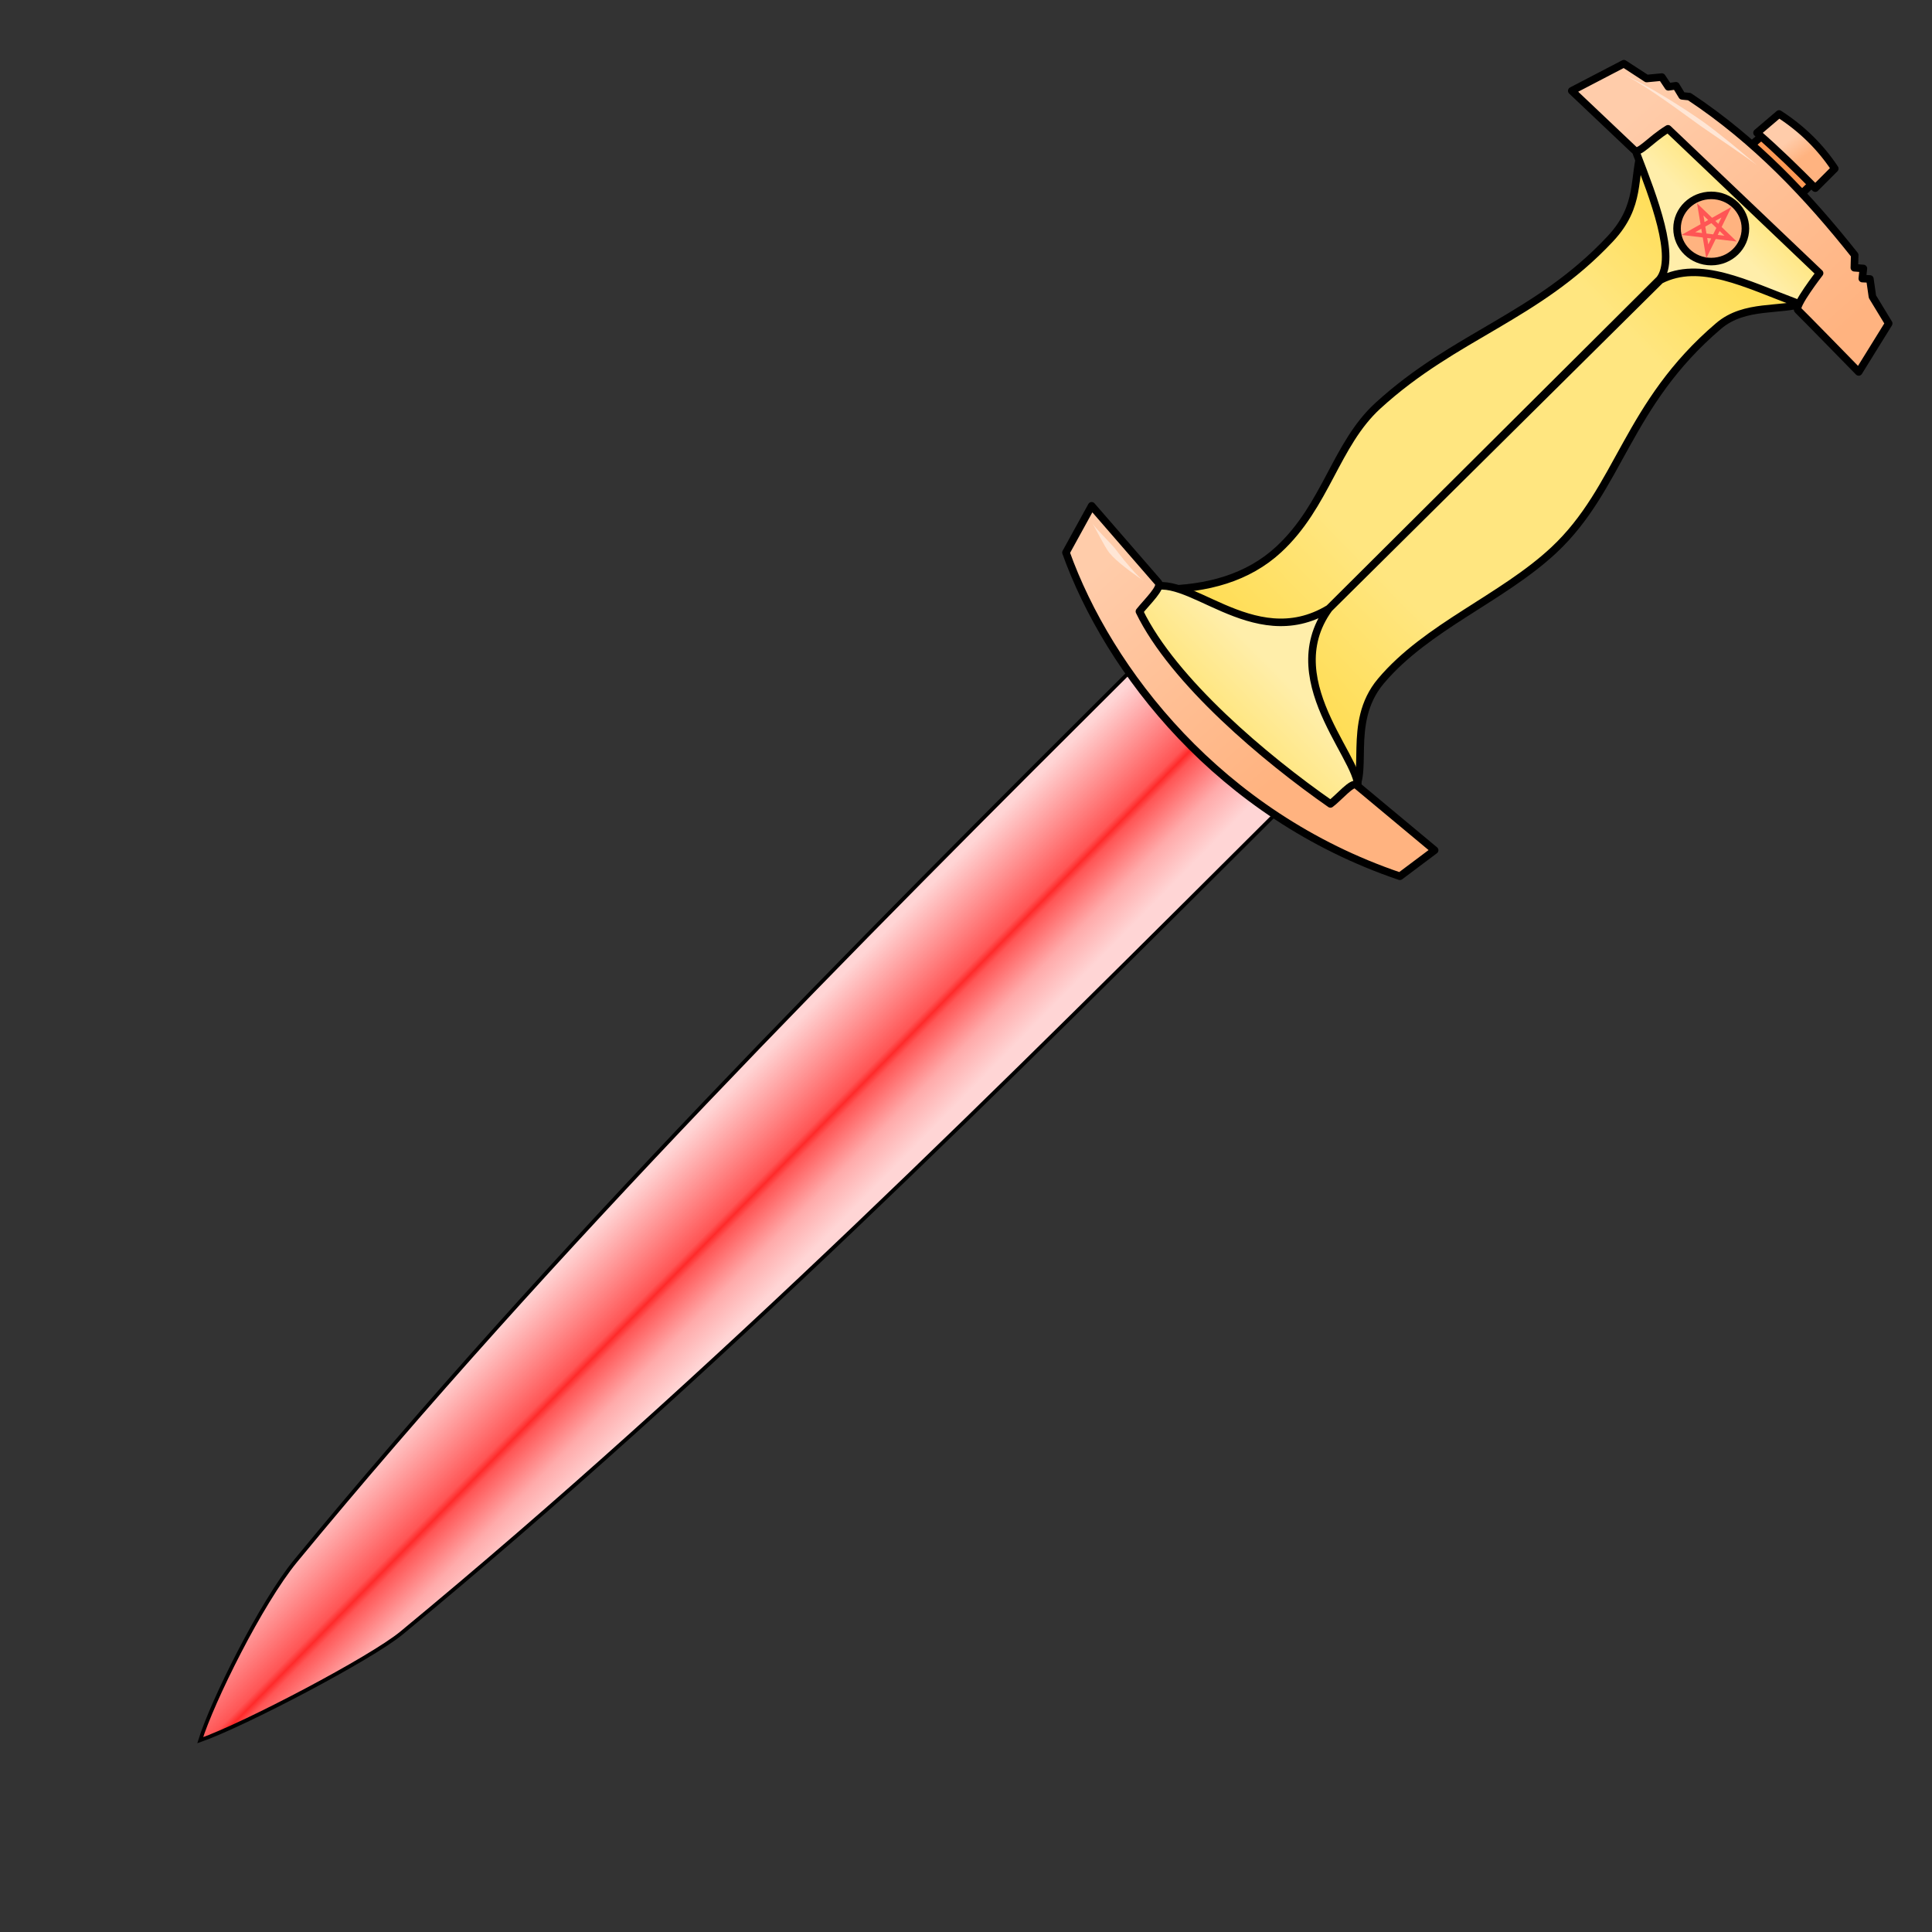 <?xml version="1.0" encoding="UTF-8" standalone="no"?>
<svg
   xmlns:dc="http://purl.org/dc/elements/1.1/"
   xmlns:cc="http://creativecommons.org/ns#"
   xmlns:rdf="http://www.w3.org/1999/02/22-rdf-syntax-ns#"
   xmlns:svg="http://www.w3.org/2000/svg"
   xmlns="http://www.w3.org/2000/svg"
   xmlns:xlink="http://www.w3.org/1999/xlink"
   xmlns:sodipodi="http://sodipodi.sourceforge.net/DTD/sodipodi-0.dtd"
   xmlns:inkscape="http://www.inkscape.org/namespaces/inkscape"
   version="1.1"
   id="svg4206"
   viewBox="0 0 256 256"
   sodipodi:docname="dagger.svg"
   inkscape:version="0.92.3 (2405546, 2018-03-11)">
  <rect x="0" y="0" width="256" height="256" fill="#333333" stroke="none"/>
  <sodipodi:namedview
     pagecolor="#ffffff"
     bordercolor="#666666"
     borderopacity="1"
     objecttolerance="10"
     gridtolerance="10"
     guidetolerance="10"
     inkscape:pageopacity="0"
     inkscape:pageshadow="2"
     inkscape:window-width="2560"
     inkscape:window-height="1388"
     id="namedview58"
     showgrid="false"
     inkscape:zoom="2.6074563"
     inkscape:cx="152.23167"
     inkscape:cy="121.67379"
     inkscape:window-x="-8"
     inkscape:window-y="-8"
     inkscape:window-maximized="1"
     inkscape:current-layer="svg4206"
     inkscape:snap-global="false"
     showguides="false" />
  <style
     id="style3">
    svg { cursor: default; }
  </style>
  <defs
     id="defs4208">
    <inkscape:path-effect
       effect="powerstroke"
       id="path-effect907"
       is_visible="true"
       offset_points="0.558,0.324"
       sort_points="true"
       interpolator_type="CubicBezierJohan"
       interpolator_beta="0.2"
       start_linecap_type="zerowidth"
       linejoin_type="extrp_arc"
       miter_limit="4"
       end_linecap_type="zerowidth" />
    <inkscape:path-effect
       effect="powerstroke"
       id="path-effect903"
       is_visible="true"
       offset_points="0.368,0.404"
       sort_points="true"
       interpolator_type="CubicBezierJohan"
       interpolator_beta="0.2"
       start_linecap_type="zerowidth"
       linejoin_type="extrp_arc"
       miter_limit="4"
       end_linecap_type="zerowidth" />
    <inkscape:path-effect
       effect="powerstroke"
       id="path-effect880"
       is_visible="true"
       offset_points="0.439,0.47"
       sort_points="true"
       interpolator_type="CubicBezierJohan"
       interpolator_beta="0.2"
       start_linecap_type="zerowidth"
       linejoin_type="extrp_arc"
       miter_limit="4"
       end_linecap_type="zerowidth" />
    <inkscape:path-effect
       effect="powerstroke"
       id="path-effect876"
       is_visible="true"
       offset_points="0.313,0.325"
       sort_points="true"
       interpolator_type="CubicBezierJohan"
       interpolator_beta="0.2"
       start_linecap_type="zerowidth"
       linejoin_type="extrp_arc"
       miter_limit="4"
       end_linecap_type="zerowidth" />
    <inkscape:path-effect
       effect="powerstroke"
       id="path-effect872"
       is_visible="true"
       offset_points="0.48,0.615"
       sort_points="true"
       interpolator_type="CubicBezierJohan"
       interpolator_beta="0.2"
       start_linecap_type="zerowidth"
       linejoin_type="extrp_arc"
       miter_limit="4"
       end_linecap_type="zerowidth" />
    <inkscape:path-effect
       effect="powerstroke"
       id="path-effect868"
       is_visible="true"
       offset_points="0.225,0.725"
       sort_points="true"
       interpolator_type="CubicBezierJohan"
       interpolator_beta="0.2"
       start_linecap_type="zerowidth"
       linejoin_type="extrp_arc"
       miter_limit="4"
       end_linecap_type="zerowidth" />
    <linearGradient
       inkscape:collect="always"
       id="linearGradient1019">
      <stop
         style="stop-color:#ffccaa;stop-opacity:1"
         offset="0"
         id="stop1015" />
      <stop
         style="stop-color:#ffb380;stop-opacity:1"
         offset="1"
         id="stop1017" />
    </linearGradient>
    <linearGradient
       inkscape:collect="always"
       id="innoGrad4">
      <stop
         style="stop-color:#ffccaa;stop-opacity:1;"
         offset="0"
         id="stop952" />
      <stop
         style="stop-color:#ffb380;stop-opacity:1"
         offset="1"
         id="stop954" />
    </linearGradient>
    <linearGradient
       inkscape:collect="always"
       id="innoGrad2">
      <stop
         style="stop-color:#ffe680;stop-opacity:1"
         offset="0"
         id="stop940" />
      <stop
         id="stop948"
         offset="0.095"
         style="stop-color:#ffeeaa;stop-opacity:1" />
      <stop
         style="stop-color:#ffeeaa;stop-opacity:1;"
         offset="0.938"
         id="stop950" />
      <stop
         style="stop-color:#ffe680;stop-opacity:1"
         offset="1"
         id="stop942" />
    </linearGradient>
    <linearGradient
       inkscape:collect="always"
       id="innoGrad3">
      <stop
         style="stop-color:#ffdd55;stop-opacity:1"
         offset="0"
         id="stop928" />
      <stop
         id="stop938"
         offset="0.238"
         style="stop-color:#ffe680;stop-opacity:1;" />
      <stop
         id="stop936"
         offset="0.797"
         style="stop-color:#ffe680;stop-opacity:1;" />
      <stop
         style="stop-color:#ffdd55;stop-opacity:1"
         offset="1"
         id="stop930" />
    </linearGradient>
    <linearGradient
       inkscape:collect="always"
       id="innoGrad1">
      <stop
         style="stop-color:#ffd5d5;stop-opacity:1"
         offset="0"
         id="stop910" />
      <stop
         id="stop924"
         offset="0.164"
         style="stop-color:#ffaaaa;stop-opacity:1" />
      <stop
         id="stop918"
         offset="0.488"
         style="stop-color:#ff5555;stop-opacity:1" />
      <stop
         style="stop-color:#ff2a2a;stop-opacity:1"
         offset="0.527"
         id="stop922" />
      <stop
         style="stop-color:#ff5555;stop-opacity:1"
         offset="0.568"
         id="stop920" />
      <stop
         id="stop926"
         offset="0.793"
         style="stop-color:#ffaaaa;stop-opacity:1" />
      <stop
         style="stop-color:#ffd5d5;stop-opacity:1"
         offset="1"
         id="stop912" />
    </linearGradient>
    <linearGradient
       inkscape:collect="always"
       xlink:href="#innoGrad1"
       id="linearGradient916"
       x1="96"
       y1="163.525"
       x2="112.271"
       y2="179.525"
       gradientUnits="userSpaceOnUse"
       gradientTransform="translate(-1.085,-17.356)" />
    <linearGradient
       inkscape:collect="always"
       xlink:href="#innoGrad3"
       id="linearGradient934"
       x1="169.22"
       y1="105.492"
       x2="227.39"
       y2="48.678"
       gradientUnits="userSpaceOnUse"
       gradientTransform="translate(-1.085,-17.356)" />
    <linearGradient
       inkscape:collect="always"
       xlink:href="#innoGrad2"
       id="linearGradient946"
       x1="162.515"
       y1="111.511"
       x2="232.315"
       y2="42.957"
       gradientUnits="userSpaceOnUse"
       gradientTransform="translate(-1.085,-17.356)" />
    <linearGradient
       inkscape:collect="always"
       xlink:href="#innoGrad4"
       id="linearGradient958"
       x1="238.499"
       y1="35.67"
       x2="240.225"
       y2="38.067"
       gradientUnits="userSpaceOnUse"
       gradientTransform="translate(-1.085,-17.356)" />
    <linearGradient
       inkscape:collect="always"
       xlink:href="#linearGradient1019"
       id="linearGradient1037"
       x1="148.738"
       y1="90.994"
       x2="172.9"
       y2="118.416"
       gradientUnits="userSpaceOnUse"
       gradientTransform="translate(-1.085,-17.356)" />
    <linearGradient
       inkscape:collect="always"
       xlink:href="#linearGradient1019"
       id="linearGradient1045"
       x1="220.264"
       y1="30.015"
       x2="246.918"
       y2="59.738"
       gradientUnits="userSpaceOnUse"
       gradientTransform="translate(-1.085,-17.356)" />
    <inkscape:path-effect
       effect="powerstroke"
       id="path-effect880-1"
       is_visible="true"
       offset_points="0.438,0.298"
       sort_points="true"
       interpolator_type="CubicBezierJohan"
       interpolator_beta="0.2"
       start_linecap_type="zerowidth"
       linejoin_type="extrp_arc"
       miter_limit="4"
       end_linecap_type="zerowidth" />
  </defs>
  <path
     style="fill:url(#linearGradient916);fill-opacity:1;fill-rule:evenodd;stroke:#000000;stroke-width:0.5;stroke-linecap:butt;stroke-linejoin:miter;stroke-miterlimit:4;stroke-dasharray:none;stroke-opacity:1"
     d="M 151.363,87.347 C 112.279,126.258 73.441,165.244 39.184,206.812 c -4.62,5.606 -11.081,18.699 -12.656,23.778 5.922,-2.089 22.652,-10.885 26.654,-14.19 41.586,-34.336 79.706,-72.557 117.931,-110.644 z"
     id="path879"
     inkscape:connector-curvature="0"
     sodipodi:nodetypes="cscscc" />
  <path
     style="fill:url(#linearGradient934);fill-opacity:1;fill-rule:evenodd;stroke:#000000;stroke-width:1px;stroke-linecap:butt;stroke-linejoin:miter;stroke-opacity:1"
     d="m 153.831,78.102 c 6.139,-0.051 11.526,-1.53 15.593,-5.288 6.308,-5.828 7.565,-13.942 13.153,-19.051 10.26,-9.383 21.043,-11.713 30.78,-22.102 4.198,-4.479 2.934,-8.087 4.271,-12.203 l 21.559,20.678 c -3.183,1.145 -7.976,0.087 -11.458,3.051 -12.219,10.401 -13.075,21.508 -21.831,29.695 -6.833,6.39 -16.84,10.147 -22.915,17.356 -4.762,5.651 -1.188,12.885 -4.136,15.051 z"
     id="path885"
     inkscape:connector-curvature="0"
     sodipodi:nodetypes="csssccssscc" />
  <path
     style="fill:url(#linearGradient946);fill-opacity:1;fill-rule:evenodd;stroke:#000000;stroke-width:1px;stroke-linecap:butt;stroke-linejoin:miter;stroke-opacity:1"
     d="m 151.994,78.132 c 4.942,-3.031 13.901,8.686 24.105,2.503 l 43.817,-43.625 c 2.251,-2.917 -0.779,-10.733 -3.068,-16.683 -0.538,-1.398 3.443,-2.946 5.177,-4.41 l 21.285,21.381 c -1.598,1.055 -2.926,3.707 -5.082,2.9 -6.967,-2.608 -12.959,-5.774 -18.217,-3.092 l -43.913,43.529 c -7.289,10.028 5.6,21.173 3.643,24.449 l -4.866,4.722 -26.295,-26.87 z"
     id="path883"
     inkscape:connector-curvature="0"
     sodipodi:nodetypes="cccsccscccccc" />
  <path
     style="fill:#ff9955;fill-rule:evenodd;stroke:#000000;stroke-width:1px;stroke-linecap:butt;stroke-linejoin:miter;stroke-opacity:1"
     d="m 231.565,19.657 2.637,-2.301 6.568,6.328 -2.397,2.349 z"
     id="path898"
     inkscape:connector-curvature="0"
     sodipodi:nodetypes="ccccc" />
  <path
     style="fill:url(#linearGradient1045);fill-opacity:1;fill-rule:evenodd;stroke:#000000;stroke-width:1px;stroke-linecap:butt;stroke-linejoin:round;stroke-opacity:1"
     d="m 208.267,12.034 8.246,7.814 c 0.606,0.719 2.025,-1.263 4.506,-2.78 l 20.087,19.128 c 0,0 -3.407,4.387 -2.876,4.89 0.514,0.475 8.054,8.198 8.054,8.198 l 3.979,-6.424 -2.157,-3.548 -0.336,-2.349 -1.007,-0.048 0.144,-1.342 -1.198,-0.096 0.048,-1.678 C 239.519,25.947 232.626,18.619 223.847,12.801 l -0.959,-0.096 -0.815,-1.342 -1.007,0.144 -0.863,-1.294 -2.013,0.192 -3.02,-1.966 z"
     id="path887"
     inkscape:connector-curvature="0"
     sodipodi:nodetypes="ccccccccccccccccccccc" />
  <path
     style="fill:url(#linearGradient1037);fill-opacity:1;fill-rule:evenodd;stroke:#000000;stroke-width:1px;stroke-linecap:butt;stroke-linejoin:round;stroke-opacity:1"
     d="m 141.246,73.213 3.405,-6.192 8.821,10.163 c 0.588,0.607 -1.476,2.557 -2.493,3.835 4.491,9.265 16.709,19.508 25.312,25.504 1.107,-0.809 2.924,-3.028 3.452,-2.493 l 10.355,8.629 -4.602,3.452 C 161.539,107.997 146.87,88.898 141.246,73.213 Z"
     id="path881"
     inkscape:connector-curvature="0"
     sodipodi:nodetypes="ccccccccc" />
  <path
     style="fill:url(#linearGradient958);fill-opacity:1;fill-rule:evenodd;stroke:#000000;stroke-width:1px;stroke-linecap:butt;stroke-linejoin:round;stroke-opacity:1"
     d="m 232.812,17.595 c 2.725,2.369 5.247,4.839 7.718,7.335 l 2.589,-2.589 c -1.844,-2.783 -4.261,-5.223 -7.383,-7.239 z"
     id="path900"
     inkscape:connector-curvature="0"
     sodipodi:nodetypes="ccccc" />
  <ellipse
     style="opacity:1;fill:#ffb380;fill-opacity:1;stroke:#000000;stroke-width:1;stroke-linecap:round;stroke-linejoin:round;stroke-miterlimit:4;stroke-dasharray:none;stroke-dashoffset:0;stroke-opacity:1;paint-order:stroke fill markers"
     id="path902"
     cx="226.747"
     cy="30.275"
     rx="4.53"
     ry="4.386" />
  <path
     style="display:inline;opacity:1;fill:none;fill-rule:evenodd;stroke:#ff5555;stroke-width:0.573;stroke-linecap:round;stroke-linejoin:miter;stroke-miterlimit:4;stroke-dasharray:none;stroke-opacity:1"
     d="m 223.717,30.948 5.044,-2.823 -2.54,5.182 -0.929,-5.557 4.021,3.868 z"
     id="path4279"
     inkscape:connector-curvature="0"
     sodipodi:nodetypes="cccccc" />
  <path
     style="fill:#ffe6d5;fill-rule:nonzero;stroke:none;stroke-width:1px;stroke-linecap:butt;stroke-linejoin:miter;stroke-opacity:1"
     d="m 144.746,69.356 c 0.436,0.678 1.656,3.174 2.263,3.914 0.112,0.136 0.266,0.306 0.451,0.496 1.095,1.126 3.327,2.691 4.066,3.183 -0.739,-0.492 -2.477,-2.539 -3.392,-3.76 -0.155,-0.206 -0.289,-0.383 -0.398,-0.516 -0.591,-0.719 -2.553,-2.639 -2.989,-3.317 z"
     id="path878"
     inkscape:connector-curvature="0"
     inkscape:path-effect="#path-effect880"
     inkscape:original-d="m 144.74577,69.355932 c 1.65787,2.574635 4.21662,5.884532 6.77965,7.59322"
     sodipodi:nodetypes="cc" />
  <path
     style="fill:#ffe6d5;fill-rule:nonzero;stroke:none;stroke-width:1px;stroke-linecap:butt;stroke-linejoin:miter;stroke-opacity:1"
     d="m 215.116,9.875 c 0.759,0.343 2.072,1.095 4.099,2.459 1.775,1.194 3.52,2.464 4.951,3.507 0.46,0.335 0.854,0.622 1.166,0.844 0.654,0.466 2.476,1.697 3.761,2.577 1.838,1.259 3.226,2.232 3.722,2.631 -0.515,-0.415 -1.826,-1.573 -3.496,-2.933 -1.38,-1.123 -2.776,-2.208 -3.611,-2.803 -0.311,-0.222 -0.717,-0.502 -1.189,-0.82 -1.435,-0.966 -3.338,-2.183 -5.153,-3.243 -2.198,-1.283 -3.408,-1.84 -4.248,-2.22 z"
     id="path905"
     inkscape:connector-curvature="0"
     inkscape:path-effect="#path-effect907"
     inkscape:original-d="m 215.11591,9.8754929 c 4.50559,2.0345141 14.19588,9.1965521 17.69793,12.0178121"
     sodipodi:nodetypes="cc" />
</svg>
